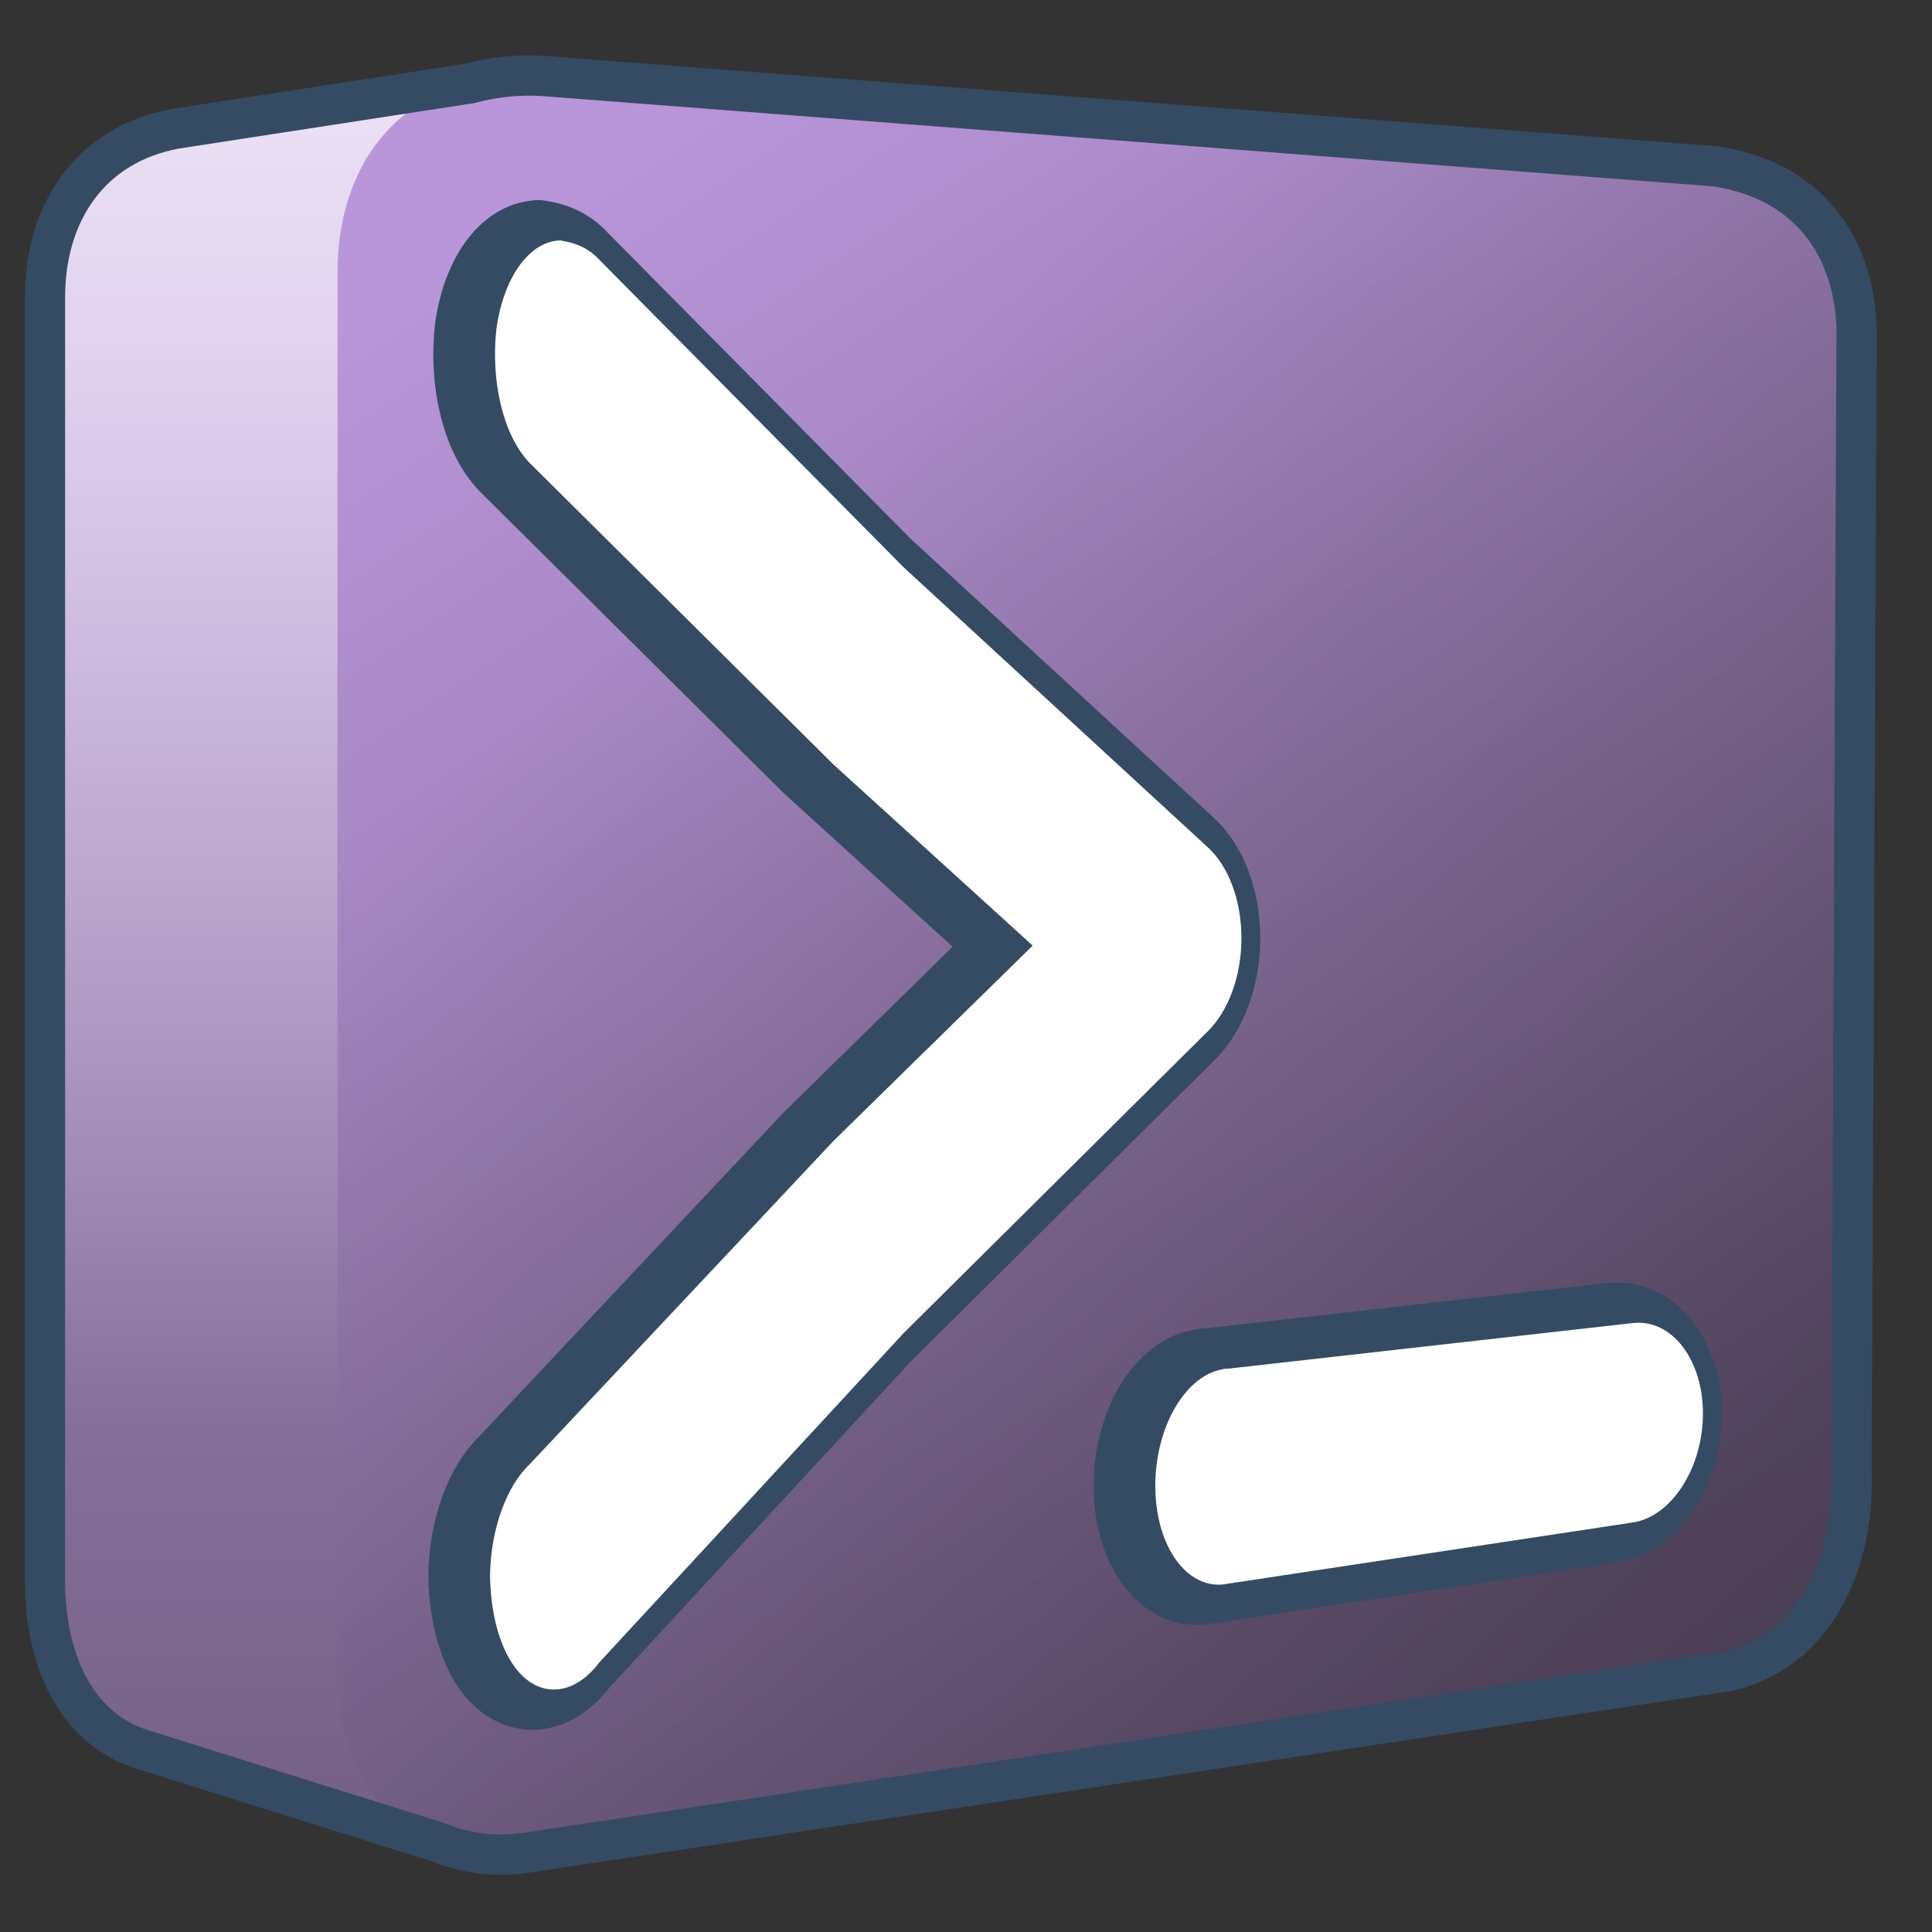 <?xml version="1.0" encoding="UTF-8" standalone="no"?>
<!-- Created with Inkscape (http://www.inkscape.org/) -->

<svg
   xmlns:dc="http://purl.org/dc/elements/1.1/"
   xmlns:cc="http://creativecommons.org/ns#"
   xmlns:rdf="http://www.w3.org/1999/02/22-rdf-syntax-ns#"
   xmlns:svg="http://www.w3.org/2000/svg"
   xmlns="http://www.w3.org/2000/svg"
   xmlns:xlink="http://www.w3.org/1999/xlink"
   xmlns:sodipodi="http://sodipodi.sourceforge.net/DTD/sodipodi-0.dtd"
   xmlns:inkscape="http://www.inkscape.org/namespaces/inkscape"
   width="128"
   height="128"
   id="svg6934"
   sodipodi:version="0.32"
   inkscape:version="0.48.3.1 r9886"
   version="1.0"
   sodipodi:docname="utilities-terminal.svg"
   inkscape:output_extension="org.inkscape.output.svg.inkscape">
  <rect width="100%" height="100%" fill="#333333" stroke="none"/>
  <defs
     id="defs6936">
    <inkscape:perspective
       sodipodi:type="inkscape:persp3d"
       inkscape:vp_x="0 : 526.18109 : 1"
       inkscape:vp_y="0 : 1000 : 0"
       inkscape:vp_z="744.09448 : 526.18109 : 1"
       inkscape:persp3d-origin="372.04724 : 350.78739 : 1"
       id="perspective6942" />
    <inkscape:perspective
       id="perspective6952"
       inkscape:persp3d-origin="0.5 : 0.33333333 : 1"
       inkscape:vp_z="1 : 0.5 : 1"
       inkscape:vp_y="0 : 1000 : 0"
       inkscape:vp_x="0 : 0.5 : 1"
       sodipodi:type="inkscape:persp3d" />
    <linearGradient
       id="linearGradient5316">
      <stop
         style="stop-color:#b995da;stop-opacity:1;"
         offset="0"
         id="stop5320" />
      <stop
         style="stop-color:#766287;stop-opacity:1;"
         offset="1"
         id="stop5322" />
    </linearGradient>
    <linearGradient
       id="linearGradient5165-7-9-8-2">
      <stop
         id="stop5167-4-8-6-9"
         style="stop-color:#ffffff;stop-opacity:1"
         offset="0" />
      <stop
         id="stop5169-5-5-2-9"
         style="stop-color:#ffffff;stop-opacity:0"
         offset="1" />
    </linearGradient>
    <linearGradient
       id="linearGradient6965">
      <stop
         style="stop-color:#b995da;stop-opacity:1;"
         offset="0"
         id="stop6967" />
      <stop
         style="stop-color:#766287;stop-opacity:1;"
         offset="1"
         id="stop6969" />
    </linearGradient>
    <linearGradient
       id="linearGradient5344">
      <stop
         style="stop-color:#000000;stop-opacity:1;"
         offset="0"
         id="stop5346" />
      <stop
         style="stop-color:#000000;stop-opacity:0;"
         offset="1"
         id="stop5348" />
    </linearGradient>
    <inkscape:perspective
       id="perspective7046"
       inkscape:persp3d-origin="0.5 : 0.33333333 : 1"
       inkscape:vp_z="1 : 0.5 : 1"
       inkscape:vp_y="0 : 1000 : 0"
       inkscape:vp_x="0 : 0.5 : 1"
       sodipodi:type="inkscape:persp3d" />
    <linearGradient
       id="linearGradient5316-7">
      <stop
         style="stop-color:#b995da;stop-opacity:1;"
         offset="0"
         id="stop5320-8" />
      <stop
         style="stop-color:#766287;stop-opacity:1;"
         offset="1"
         id="stop5322-4" />
    </linearGradient>
    <linearGradient
       id="linearGradient5165-7-9-8-2-6">
      <stop
         id="stop5167-4-8-6-9-3"
         style="stop-color:#ffffff;stop-opacity:1"
         offset="0" />
      <stop
         id="stop5169-5-5-2-9-0"
         style="stop-color:#ffffff;stop-opacity:0"
         offset="1" />
    </linearGradient>
    <linearGradient
       id="linearGradient7059">
      <stop
         style="stop-color:#b995da;stop-opacity:1;"
         offset="0"
         id="stop7061" />
      <stop
         style="stop-color:#766287;stop-opacity:1;"
         offset="1"
         id="stop7063" />
    </linearGradient>
    <linearGradient
       id="linearGradient5344-7">
      <stop
         style="stop-color:#000000;stop-opacity:1;"
         offset="0"
         id="stop5346-7" />
      <stop
         style="stop-color:#000000;stop-opacity:0;"
         offset="1"
         id="stop5348-0" />
    </linearGradient>
    <inkscape:perspective
       id="perspective7210"
       inkscape:persp3d-origin="0.5 : 0.33333333 : 1"
       inkscape:vp_z="1 : 0.5 : 1"
       inkscape:vp_y="0 : 1000 : 0"
       inkscape:vp_x="0 : 0.5 : 1"
       sodipodi:type="inkscape:persp3d" />
    <linearGradient
       id="linearGradient5316-3">
      <stop
         style="stop-color:#b995da;stop-opacity:1;"
         offset="0"
         id="stop5320-1" />
      <stop
         style="stop-color:#766287;stop-opacity:1;"
         offset="1"
         id="stop5322-49" />
    </linearGradient>
    <linearGradient
       id="linearGradient5165-7-9-8-2-0">
      <stop
         id="stop5167-4-8-6-9-2"
         style="stop-color:#ffffff;stop-opacity:1"
         offset="0" />
      <stop
         id="stop5169-5-5-2-9-9"
         style="stop-color:#ffffff;stop-opacity:0"
         offset="1" />
    </linearGradient>
    <linearGradient
       id="linearGradient7223">
      <stop
         style="stop-color:#b995da;stop-opacity:1;"
         offset="0"
         id="stop7225" />
      <stop
         style="stop-color:#766287;stop-opacity:1;"
         offset="1"
         id="stop7227" />
    </linearGradient>
    <linearGradient
       id="linearGradient5344-1">
      <stop
         style="stop-color:#000000;stop-opacity:1;"
         offset="0"
         id="stop5346-1" />
      <stop
         style="stop-color:#000000;stop-opacity:0;"
         offset="1"
         id="stop5348-6" />
    </linearGradient>
    <inkscape:perspective
       id="perspective7325"
       inkscape:persp3d-origin="0.5 : 0.33333333 : 1"
       inkscape:vp_z="1 : 0.5 : 1"
       inkscape:vp_y="0 : 1000 : 0"
       inkscape:vp_x="0 : 0.5 : 1"
       sodipodi:type="inkscape:persp3d" />
    <linearGradient
       id="linearGradient5316-76">
      <stop
         style="stop-color:#b995da;stop-opacity:1;"
         offset="0"
         id="stop5320-4" />
      <stop
         style="stop-color:#766287;stop-opacity:1;"
         offset="1"
         id="stop5322-6" />
    </linearGradient>
    <linearGradient
       id="linearGradient5165-7-9-8-2-67">
      <stop
         id="stop5167-4-8-6-9-1"
         style="stop-color:#ffffff;stop-opacity:1"
         offset="0" />
      <stop
         id="stop5169-5-5-2-9-1"
         style="stop-color:#ffffff;stop-opacity:0"
         offset="1" />
    </linearGradient>
    <linearGradient
       id="linearGradient7338">
      <stop
         style="stop-color:#b995da;stop-opacity:1;"
         offset="0"
         id="stop7340" />
      <stop
         style="stop-color:#766287;stop-opacity:1;"
         offset="1"
         id="stop7342" />
    </linearGradient>
    <linearGradient
       id="linearGradient5344-0">
      <stop
         style="stop-color:#000000;stop-opacity:1;"
         offset="0"
         id="stop5346-9" />
      <stop
         style="stop-color:#000000;stop-opacity:0;"
         offset="1"
         id="stop5348-5" />
    </linearGradient>
    <inkscape:perspective
       id="perspective7440"
       inkscape:persp3d-origin="0.5 : 0.33333333 : 1"
       inkscape:vp_z="1 : 0.5 : 1"
       inkscape:vp_y="0 : 1000 : 0"
       inkscape:vp_x="0 : 0.5 : 1"
       sodipodi:type="inkscape:persp3d" />
    <linearGradient
       id="linearGradient5316-4">
      <stop
         style="stop-color:#b995da;stop-opacity:1;"
         offset="0"
         id="stop5320-9" />
      <stop
         style="stop-color:#766287;stop-opacity:1;"
         offset="1"
         id="stop5322-9" />
    </linearGradient>
    <linearGradient
       id="linearGradient5165-7-9-8-2-4">
      <stop
         id="stop5167-4-8-6-9-8"
         style="stop-color:#ffffff;stop-opacity:1"
         offset="0" />
      <stop
         id="stop5169-5-5-2-9-5"
         style="stop-color:#ffffff;stop-opacity:0"
         offset="1" />
    </linearGradient>
    <linearGradient
       id="linearGradient7453">
      <stop
         style="stop-color:#b995da;stop-opacity:1;"
         offset="0"
         id="stop7455" />
      <stop
         style="stop-color:#766287;stop-opacity:1;"
         offset="1"
         id="stop7457" />
    </linearGradient>
    <linearGradient
       id="linearGradient5344-2">
      <stop
         style="stop-color:#000000;stop-opacity:1;"
         offset="0"
         id="stop5346-5" />
      <stop
         style="stop-color:#000000;stop-opacity:0;"
         offset="1"
         id="stop5348-4" />
    </linearGradient>
    <inkscape:perspective
       id="perspective7555"
       inkscape:persp3d-origin="0.5 : 0.33333333 : 1"
       inkscape:vp_z="1 : 0.5 : 1"
       inkscape:vp_y="0 : 1000 : 0"
       inkscape:vp_x="0 : 0.5 : 1"
       sodipodi:type="inkscape:persp3d" />
    <linearGradient
       id="linearGradient5316-2">
      <stop
         style="stop-color:#b995da;stop-opacity:1;"
         offset="0"
         id="stop5320-19" />
      <stop
         style="stop-color:#766287;stop-opacity:1;"
         offset="1"
         id="stop5322-93" />
    </linearGradient>
    <linearGradient
       id="linearGradient5165-7-9-8-2-7">
      <stop
         id="stop5167-4-8-6-9-10"
         style="stop-color:#ffffff;stop-opacity:1"
         offset="0" />
      <stop
         id="stop5169-5-5-2-9-6"
         style="stop-color:#ffffff;stop-opacity:0"
         offset="1" />
    </linearGradient>
    <linearGradient
       id="linearGradient7568">
      <stop
         style="stop-color:#b995da;stop-opacity:1;"
         offset="0"
         id="stop7570" />
      <stop
         style="stop-color:#766287;stop-opacity:1;"
         offset="1"
         id="stop7572" />
    </linearGradient>
    <linearGradient
       id="linearGradient5344-6">
      <stop
         style="stop-color:#000000;stop-opacity:1;"
         offset="0"
         id="stop5346-4" />
      <stop
         style="stop-color:#000000;stop-opacity:0;"
         offset="1"
         id="stop5348-45" />
    </linearGradient>
    <inkscape:perspective
       id="perspective7670"
       inkscape:persp3d-origin="0.5 : 0.33333333 : 1"
       inkscape:vp_z="1 : 0.5 : 1"
       inkscape:vp_y="0 : 1000 : 0"
       inkscape:vp_x="0 : 0.5 : 1"
       sodipodi:type="inkscape:persp3d" />
    <linearGradient
       id="linearGradient5316-34">
      <stop
         style="stop-color:#b995da;stop-opacity:1;"
         offset="0"
         id="stop5320-7" />
      <stop
         style="stop-color:#766287;stop-opacity:1;"
         offset="1"
         id="stop5322-3" />
    </linearGradient>
    <linearGradient
       id="linearGradient5165-7-9-8-2-66">
      <stop
         id="stop5167-4-8-6-9-23"
         style="stop-color:#ffffff;stop-opacity:1"
         offset="0" />
      <stop
         id="stop5169-5-5-2-9-8"
         style="stop-color:#ffffff;stop-opacity:0"
         offset="1" />
    </linearGradient>
    <linearGradient
       id="linearGradient7683">
      <stop
         style="stop-color:#b995da;stop-opacity:1;"
         offset="0"
         id="stop7685" />
      <stop
         style="stop-color:#766287;stop-opacity:1;"
         offset="1"
         id="stop7687" />
    </linearGradient>
    <linearGradient
       id="linearGradient5344-07">
      <stop
         style="stop-color:#000000;stop-opacity:1;"
         offset="0"
         id="stop5346-6" />
      <stop
         style="stop-color:#000000;stop-opacity:0;"
         offset="1"
         id="stop5348-3" />
    </linearGradient>
    <inkscape:perspective
       id="perspective7785"
       inkscape:persp3d-origin="0.5 : 0.33333333 : 1"
       inkscape:vp_z="1 : 0.5 : 1"
       inkscape:vp_y="0 : 1000 : 0"
       inkscape:vp_x="0 : 0.5 : 1"
       sodipodi:type="inkscape:persp3d" />
    <linearGradient
       inkscape:collect="always"
       xlink:href="#linearGradient5316-769"
       id="linearGradient31097"
       gradientUnits="userSpaceOnUse"
       gradientTransform="translate(-161.95,-34.47)"
       x1="275.291"
       y1="1103.735"
       x2="275.291"
       y2="1121.616" />
    <linearGradient
       id="linearGradient5316-769">
      <stop
         style="stop-color:#b995da;stop-opacity:1;"
         offset="0"
         id="stop5320-2" />
      <stop
         style="stop-color:#766287;stop-opacity:1;"
         offset="1"
         id="stop5322-97" />
    </linearGradient>
    <linearGradient
       inkscape:collect="always"
       xlink:href="#linearGradient5165-7-9-8-2-06"
       id="linearGradient31099"
       gradientUnits="userSpaceOnUse"
       gradientTransform="translate(-161.95,-34.47)"
       x1="275.291"
       y1="1094.01"
       x2="275.291"
       y2="1117.152" />
    <linearGradient
       id="linearGradient5165-7-9-8-2-06">
      <stop
         id="stop5167-4-8-6-9-14"
         style="stop-color:#ffffff;stop-opacity:1"
         offset="0" />
      <stop
         id="stop5169-5-5-2-9-08"
         style="stop-color:#ffffff;stop-opacity:0"
         offset="1" />
    </linearGradient>
    <linearGradient
       inkscape:collect="always"
       xlink:href="#linearGradient5316-769"
       id="linearGradient31101"
       gradientUnits="userSpaceOnUse"
       gradientTransform="translate(-161.95,-34.47)"
       x1="280.654"
       y1="1100.665"
       x2="292.696"
       y2="1118.873" />
    <linearGradient
       id="linearGradient7798">
      <stop
         style="stop-color:#b995da;stop-opacity:1;"
         offset="0"
         id="stop7800" />
      <stop
         style="stop-color:#766287;stop-opacity:1;"
         offset="1"
         id="stop7802" />
    </linearGradient>
    <linearGradient
       inkscape:collect="always"
       xlink:href="#linearGradient5344-24"
       id="linearGradient31103"
       gradientUnits="userSpaceOnUse"
       gradientTransform="translate(-161.95,-34.47)"
       x1="317.945"
       y1="1142.476"
       x2="283.82"
       y2="1103.801" />
    <linearGradient
       id="linearGradient5344-24">
      <stop
         style="stop-color:#000000;stop-opacity:1;"
         offset="0"
         id="stop5346-2" />
      <stop
         style="stop-color:#000000;stop-opacity:0;"
         offset="1"
         id="stop5348-8" />
    </linearGradient>
    <inkscape:perspective
       id="perspective7900"
       inkscape:persp3d-origin="0.5 : 0.33333333 : 1"
       inkscape:vp_z="1 : 0.5 : 1"
       inkscape:vp_y="0 : 1000 : 0"
       inkscape:vp_x="0 : 0.5 : 1"
       sodipodi:type="inkscape:persp3d" />
    <linearGradient
       inkscape:collect="always"
       xlink:href="#linearGradient5316-79"
       id="linearGradient31105"
       gradientUnits="userSpaceOnUse"
       gradientTransform="translate(-135.787,-33.911)"
       x1="275.291"
       y1="1103.735"
       x2="275.291"
       y2="1121.616" />
    <linearGradient
       id="linearGradient5316-79">
      <stop
         style="stop-color:#b995da;stop-opacity:1;"
         offset="0"
         id="stop5320-43" />
      <stop
         style="stop-color:#766287;stop-opacity:1;"
         offset="1"
         id="stop5322-35" />
    </linearGradient>
    <linearGradient
       inkscape:collect="always"
       xlink:href="#linearGradient5165-7-9-8-2-065"
       id="linearGradient31107"
       gradientUnits="userSpaceOnUse"
       gradientTransform="translate(-135.787,-33.911)"
       x1="275.291"
       y1="1094.01"
       x2="275.291"
       y2="1117.152" />
    <linearGradient
       id="linearGradient5165-7-9-8-2-065">
      <stop
         id="stop5167-4-8-6-9-9"
         style="stop-color:#ffffff;stop-opacity:1"
         offset="0" />
      <stop
         id="stop5169-5-5-2-9-7"
         style="stop-color:#ffffff;stop-opacity:0"
         offset="1" />
    </linearGradient>
    <linearGradient
       inkscape:collect="always"
       xlink:href="#linearGradient5316-79"
       id="linearGradient31109"
       gradientUnits="userSpaceOnUse"
       gradientTransform="translate(-135.787,-33.911)"
       x1="280.654"
       y1="1100.665"
       x2="292.696"
       y2="1118.873" />
    <linearGradient
       id="linearGradient7913">
      <stop
         style="stop-color:#b995da;stop-opacity:1;"
         offset="0"
         id="stop7915" />
      <stop
         style="stop-color:#766287;stop-opacity:1;"
         offset="1"
         id="stop7917" />
    </linearGradient>
    <linearGradient
       inkscape:collect="always"
       xlink:href="#linearGradient5344-8"
       id="linearGradient31111"
       gradientUnits="userSpaceOnUse"
       gradientTransform="translate(-135.787,-33.911)"
       x1="317.945"
       y1="1142.476"
       x2="283.82"
       y2="1103.801" />
    <linearGradient
       id="linearGradient5344-8">
      <stop
         style="stop-color:#000000;stop-opacity:1;"
         offset="0"
         id="stop5346-3" />
      <stop
         style="stop-color:#000000;stop-opacity:0;"
         offset="1"
         id="stop5348-05" />
    </linearGradient>
    <linearGradient
       inkscape:collect="always"
       xlink:href="#linearGradient9863"
       id="linearGradient6905"
       x1="514.496"
       y1="983.03"
       x2="504.649"
       y2="939.824"
       gradientUnits="userSpaceOnUse"
       gradientTransform="matrix(2.667,0,0,2.667,-1113.575,-2505.772)" />
    <linearGradient
       id="linearGradient9863">
      <stop
         style="stop-color:#2f445a;stop-opacity:1;"
         offset="0"
         id="stop9865" />
      <stop
         style="stop-color:#415f7c;stop-opacity:1"
         offset="1"
         id="stop9867" />
    </linearGradient>
    <linearGradient
       inkscape:collect="always"
       xlink:href="#linearGradient5344-10-7"
       id="linearGradient26003"
       gradientUnits="userSpaceOnUse"
       gradientTransform="matrix(5.334,0,0,5.334,-1271.533,-5864.53)"
       x1="317.945"
       y1="1142.476"
       x2="283.82"
       y2="1103.801" />
    <linearGradient
       id="linearGradient5344-10-7">
      <stop
         style="stop-color:#000000;stop-opacity:1;"
         offset="0"
         id="stop5346-12-9" />
      <stop
         style="stop-color:#000000;stop-opacity:0;"
         offset="1"
         id="stop5348-7-5" />
    </linearGradient>
    <linearGradient
       inkscape:collect="always"
       xlink:href="#linearGradient5316-9-4"
       id="linearGradient26006"
       gradientUnits="userSpaceOnUse"
       gradientTransform="matrix(5.334,0,0,5.334,-1271.533,-5864.53)"
       x1="280.654"
       y1="1100.665"
       x2="292.696"
       y2="1118.873" />
    <linearGradient
       id="linearGradient5316-9-4">
      <stop
         style="stop-color:#b995da;stop-opacity:1;"
         offset="0"
         id="stop5320-0-4" />
      <stop
         style="stop-color:#766287;stop-opacity:1;"
         offset="1"
         id="stop5322-56-3" />
    </linearGradient>
    <linearGradient
       inkscape:collect="always"
       xlink:href="#linearGradient5165-7-9-8-2-5-1"
       id="linearGradient26009"
       gradientUnits="userSpaceOnUse"
       gradientTransform="matrix(5.334,0,0,5.334,-1271.533,-5864.53)"
       x1="275.291"
       y1="1094.01"
       x2="275.291"
       y2="1117.152" />
    <linearGradient
       id="linearGradient5165-7-9-8-2-5-1">
      <stop
         id="stop5167-4-8-6-9-94-8"
         style="stop-color:#ffffff;stop-opacity:1"
         offset="0" />
      <stop
         id="stop5169-5-5-2-9-3-1"
         style="stop-color:#ffffff;stop-opacity:0"
         offset="1" />
    </linearGradient>
    <linearGradient
       inkscape:collect="always"
       xlink:href="#linearGradient5316-9-4"
       id="linearGradient26012"
       gradientUnits="userSpaceOnUse"
       gradientTransform="matrix(5.334,0,0,5.334,-1271.533,-5864.53)"
       x1="275.291"
       y1="1103.735"
       x2="275.291"
       y2="1121.616" />
    <linearGradient
       id="linearGradient5821">
      <stop
         style="stop-color:#b995da;stop-opacity:1;"
         offset="0"
         id="stop5823" />
      <stop
         style="stop-color:#766287;stop-opacity:1;"
         offset="1"
         id="stop5825" />
    </linearGradient>
  </defs>
  <sodipodi:namedview
     id="base"
     pagecolor="#ffffff"
     bordercolor="#666666"
     borderopacity="1.0"
     inkscape:pageopacity="0.0"
     inkscape:pageshadow="2"
     inkscape:zoom="1.979899"
     inkscape:cx="131.96196"
     inkscape:cy="97.399146"
     inkscape:document-units="px"
     inkscape:current-layer="layer1"
     showgrid="false"
     inkscape:window-width="1280"
     inkscape:window-height="716"
     inkscape:window-x="0"
     inkscape:window-y="25"
     inkscape:window-maximized="0" />
  <g
     inkscape:label="Capa 1"
     inkscape:groupmode="layer"
     id="layer1">
    <g
       style="display:inline"
       id="g30975"
       transform="matrix(5.334,0,0,5.334,-727.239,-5683.648)">
      <path
         style="fill:url(#linearGradient31105);fill-rule:evenodd;stroke:none;display:inline"
         d="m 142.182,1066.589 -3.562,0.531 -0.094,0 0,0.031 c -1.072,0.197 -1.625,1.05 -1.625,2.094 l 0,15.875 c -0.013,1.06 0.388,1.893 1.188,2.156 l 3.688,1.156 0.031,-1.5 10.25,-1.563 c 0.953,-0.103 1.583,-0.991 1.531,-2.25 l 0.062,-13.062 c 0.037,-0.994 -0.473,-1.804 -1.562,-1.969 l -9.906,-0.75 0,-0.75 z"
         id="path30977"
         inkscape:connector-curvature="0" />
      <path
         id="path30979"
         d="m 142.182,1066.589 -3.562,0.531 -0.094,0 0,0.031 c -1.072,0.197 -1.625,1.05 -1.625,2.094 l 0,14.019 16.688,-0.144 0.062,-13.062 c 0.037,-0.994 -0.473,-1.804 -1.562,-1.969 l -9.906,-1.5 z"
         style="fill:url(#linearGradient31107);fill-rule:evenodd;stroke:none;display:inline"
         sodipodi:nodetypes="cccccccccc"
         inkscape:connector-curvature="0" />
      <path
         inkscape:export-ydpi="57.964222"
         inkscape:export-xdpi="57.964222"
         inkscape:export-filename="/home/dafeba/DCV/tallerD/bocetos/08-09-22-hastaahora.png"
         sodipodi:nodetypes="ccccccccc"
         id="path30981"
         d="m 140.533,1068.922 -0.002,17.122 c -0.115,1.566 0.827,2.757 2.396,2.505 l 14.676,-2.216 c 1.072,-0.116 1.772,-1.134 1.714,-2.551 l 0.079,-13.928 c 0.042,-1.118 -0.531,-2.054 -1.757,-2.24 l -14.593,-1.117 c -1.669,-0.082 -2.513,1.044 -2.513,2.426 z"
         style="fill:url(#linearGradient31109);fill-rule:evenodd;stroke:none"
         inkscape:connector-curvature="0" />
      <path
         style="fill:url(#linearGradient31111);fill-rule:evenodd;stroke:none"
         d="m 140.533,1068.922 -0.002,17.122 c -0.115,1.566 0.827,2.757 2.396,2.505 l 14.676,-2.216 c 1.072,-0.116 1.772,-1.134 1.714,-2.551 l 0.079,-13.928 c 0.042,-1.118 -0.531,-2.054 -1.757,-2.24 l -14.593,-1.117 c -1.669,-0.082 -2.513,1.044 -2.513,2.426 z"
         id="path30983"
         sodipodi:nodetypes="ccccccccc"
         inkscape:export-filename="/home/dafeba/DCV/tallerD/bocetos/08-09-22-hastaahora.png"
         inkscape:export-xdpi="57.964222"
         inkscape:export-ydpi="57.964222"
         inkscape:connector-curvature="0" />
      <path
         sodipodi:nodetypes="ccccccccccccc"
         style="fill:none;stroke:#344b63;stroke-width:0.5;stroke-linecap:butt;stroke-linejoin:miter;stroke-miterlimit:4;stroke-opacity:1;stroke-dasharray:none;display:inline"
         d="m 143.055,1066.492 c -0.325,-0.016 -0.613,0.025 -0.875,0.094 l -3.656,0.563 c -1.072,0.197 -1.625,1.05 -1.625,2.094 l 0,15.875 c -0.013,1.06 0.388,1.893 1.188,2.156 l 3.688,1.156 c 0.336,0.139 0.708,0.197 1.156,0.125 l 14.688,-2.219 c 1.072,-0.116 1.777,-1.145 1.719,-2.562 l 0.062,-13.938 c 0.042,-1.118 -0.524,-2.033 -1.75,-2.219 l -14.594,-1.125 z"
         id="path30985"
         inkscape:connector-curvature="0" />
      <path
         style="font-size:medium;font-style:normal;font-variant:normal;font-weight:normal;font-stretch:normal;text-indent:0;text-align:start;text-decoration:none;line-height:normal;letter-spacing:normal;word-spacing:normal;text-transform:none;direction:ltr;block-progression:tb;writing-mode:lr-tb;text-anchor:start;fill:#000000;fill-opacity:1;stroke:#344b63;stroke-width:1;stroke-linecap:round;stroke-linejoin:round;stroke-miterlimit:4;stroke-opacity:1;stroke-dasharray:none;marker:none;visibility:visible;display:inline;overflow:visible;enable-background:accumulate;font-family:Bitstream Vera Sans;-inkscape-font-specification:Bitstream Vera Sans"
         id="path30987"
         d="m 143.028,1068.537 c -0.382,0.015 -0.701,0.462 -0.788,1.101 -0.072,0.642 0.081,1.318 0.413,1.663 0,0 3.775,3.747 3.775,3.747 0,0 2.473,2.248 2.473,2.248 0,0 -2.473,2.425 -2.473,2.425 0,0 -3.775,4.017 -3.775,4.017 -0.294,0.28 -0.484,0.814 -0.492,1.381 0.007,0.566 0.169,1.068 0.456,1.294 0.287,0.224 0.638,0.138 0.907,-0.22 0,0 3.775,-4.085 3.775,-4.085 0,0 3.766,-3.737 3.766,-3.737 0.266,-0.253 0.429,-0.697 0.429,-1.168 0,-0.471 -0.163,-0.904 -0.429,-1.138 0,0 -3.766,-3.467 -3.766,-3.467 0,0 -3.775,-3.815 -3.775,-3.815 -0.15,-0.164 -0.323,-0.221 -0.497,-0.247 0,0 0,0 0,0 m 8.225,14.023 c -0.48,0.092 -0.85,0.768 -0.827,1.511 0.023,0.742 0.431,1.256 0.911,1.15 0,0 5.021,-0.759 5.021,-0.759 0.48,-0.074 0.869,-0.68 0.869,-1.353 0,-0.674 -0.389,-1.176 -0.869,-1.124 0,0 -5.021,0.566 -5.021,0.566 -0.028,0 -0.056,0 -0.084,0.01 0,0 0,0 0,0 0,0 0,0 0,0"
         inkscape:connector-curvature="0" />
      <path
         d="m 143.294,1068.537 c -0.382,0.015 -0.701,0.462 -0.788,1.101 -0.072,0.642 0.081,1.318 0.413,1.663 0,0 3.775,3.747 3.775,3.747 0,0 2.473,2.248 2.473,2.248 0,0 -2.473,2.425 -2.473,2.425 0,0 -3.775,4.017 -3.775,4.017 -0.294,0.28 -0.484,0.814 -0.492,1.381 0.007,0.566 0.169,1.068 0.456,1.294 0.287,0.224 0.638,0.138 0.907,-0.22 0,0 3.775,-4.085 3.775,-4.085 0,0 3.766,-3.737 3.766,-3.737 0.266,-0.253 0.429,-0.697 0.429,-1.168 0,-0.471 -0.163,-0.904 -0.429,-1.138 0,0 -3.766,-3.467 -3.766,-3.467 0,0 -3.775,-3.815 -3.775,-3.815 -0.15,-0.164 -0.323,-0.221 -0.497,-0.247 0,0 0,0 0,0 m 8.225,14.023 c -0.48,0.092 -0.85,0.768 -0.827,1.511 0.023,0.742 0.431,1.256 0.911,1.15 0,0 5.021,-0.759 5.021,-0.759 0.48,-0.074 0.869,-0.68 0.869,-1.353 0,-0.674 -0.389,-1.176 -0.869,-1.124 0,0 -5.021,0.566 -5.021,0.566 -0.028,0 -0.056,0 -0.084,0.01 0,0 0,0 0,0 0,0 0,0 0,0"
         id="path30989"
         style="font-size:medium;font-style:normal;font-variant:normal;font-weight:normal;font-stretch:normal;text-indent:0;text-align:start;text-decoration:none;line-height:normal;letter-spacing:normal;word-spacing:normal;text-transform:none;direction:ltr;block-progression:tb;writing-mode:lr-tb;text-anchor:start;fill:#ffffff;fill-opacity:1;stroke:none;stroke-width:5.8;marker:none;visibility:visible;display:inline;overflow:visible;enable-background:accumulate;font-family:Bitstream Vera Sans;-inkscape-font-specification:Bitstream Vera Sans"
         inkscape:connector-curvature="0" />
    </g>
  </g>
</svg>
